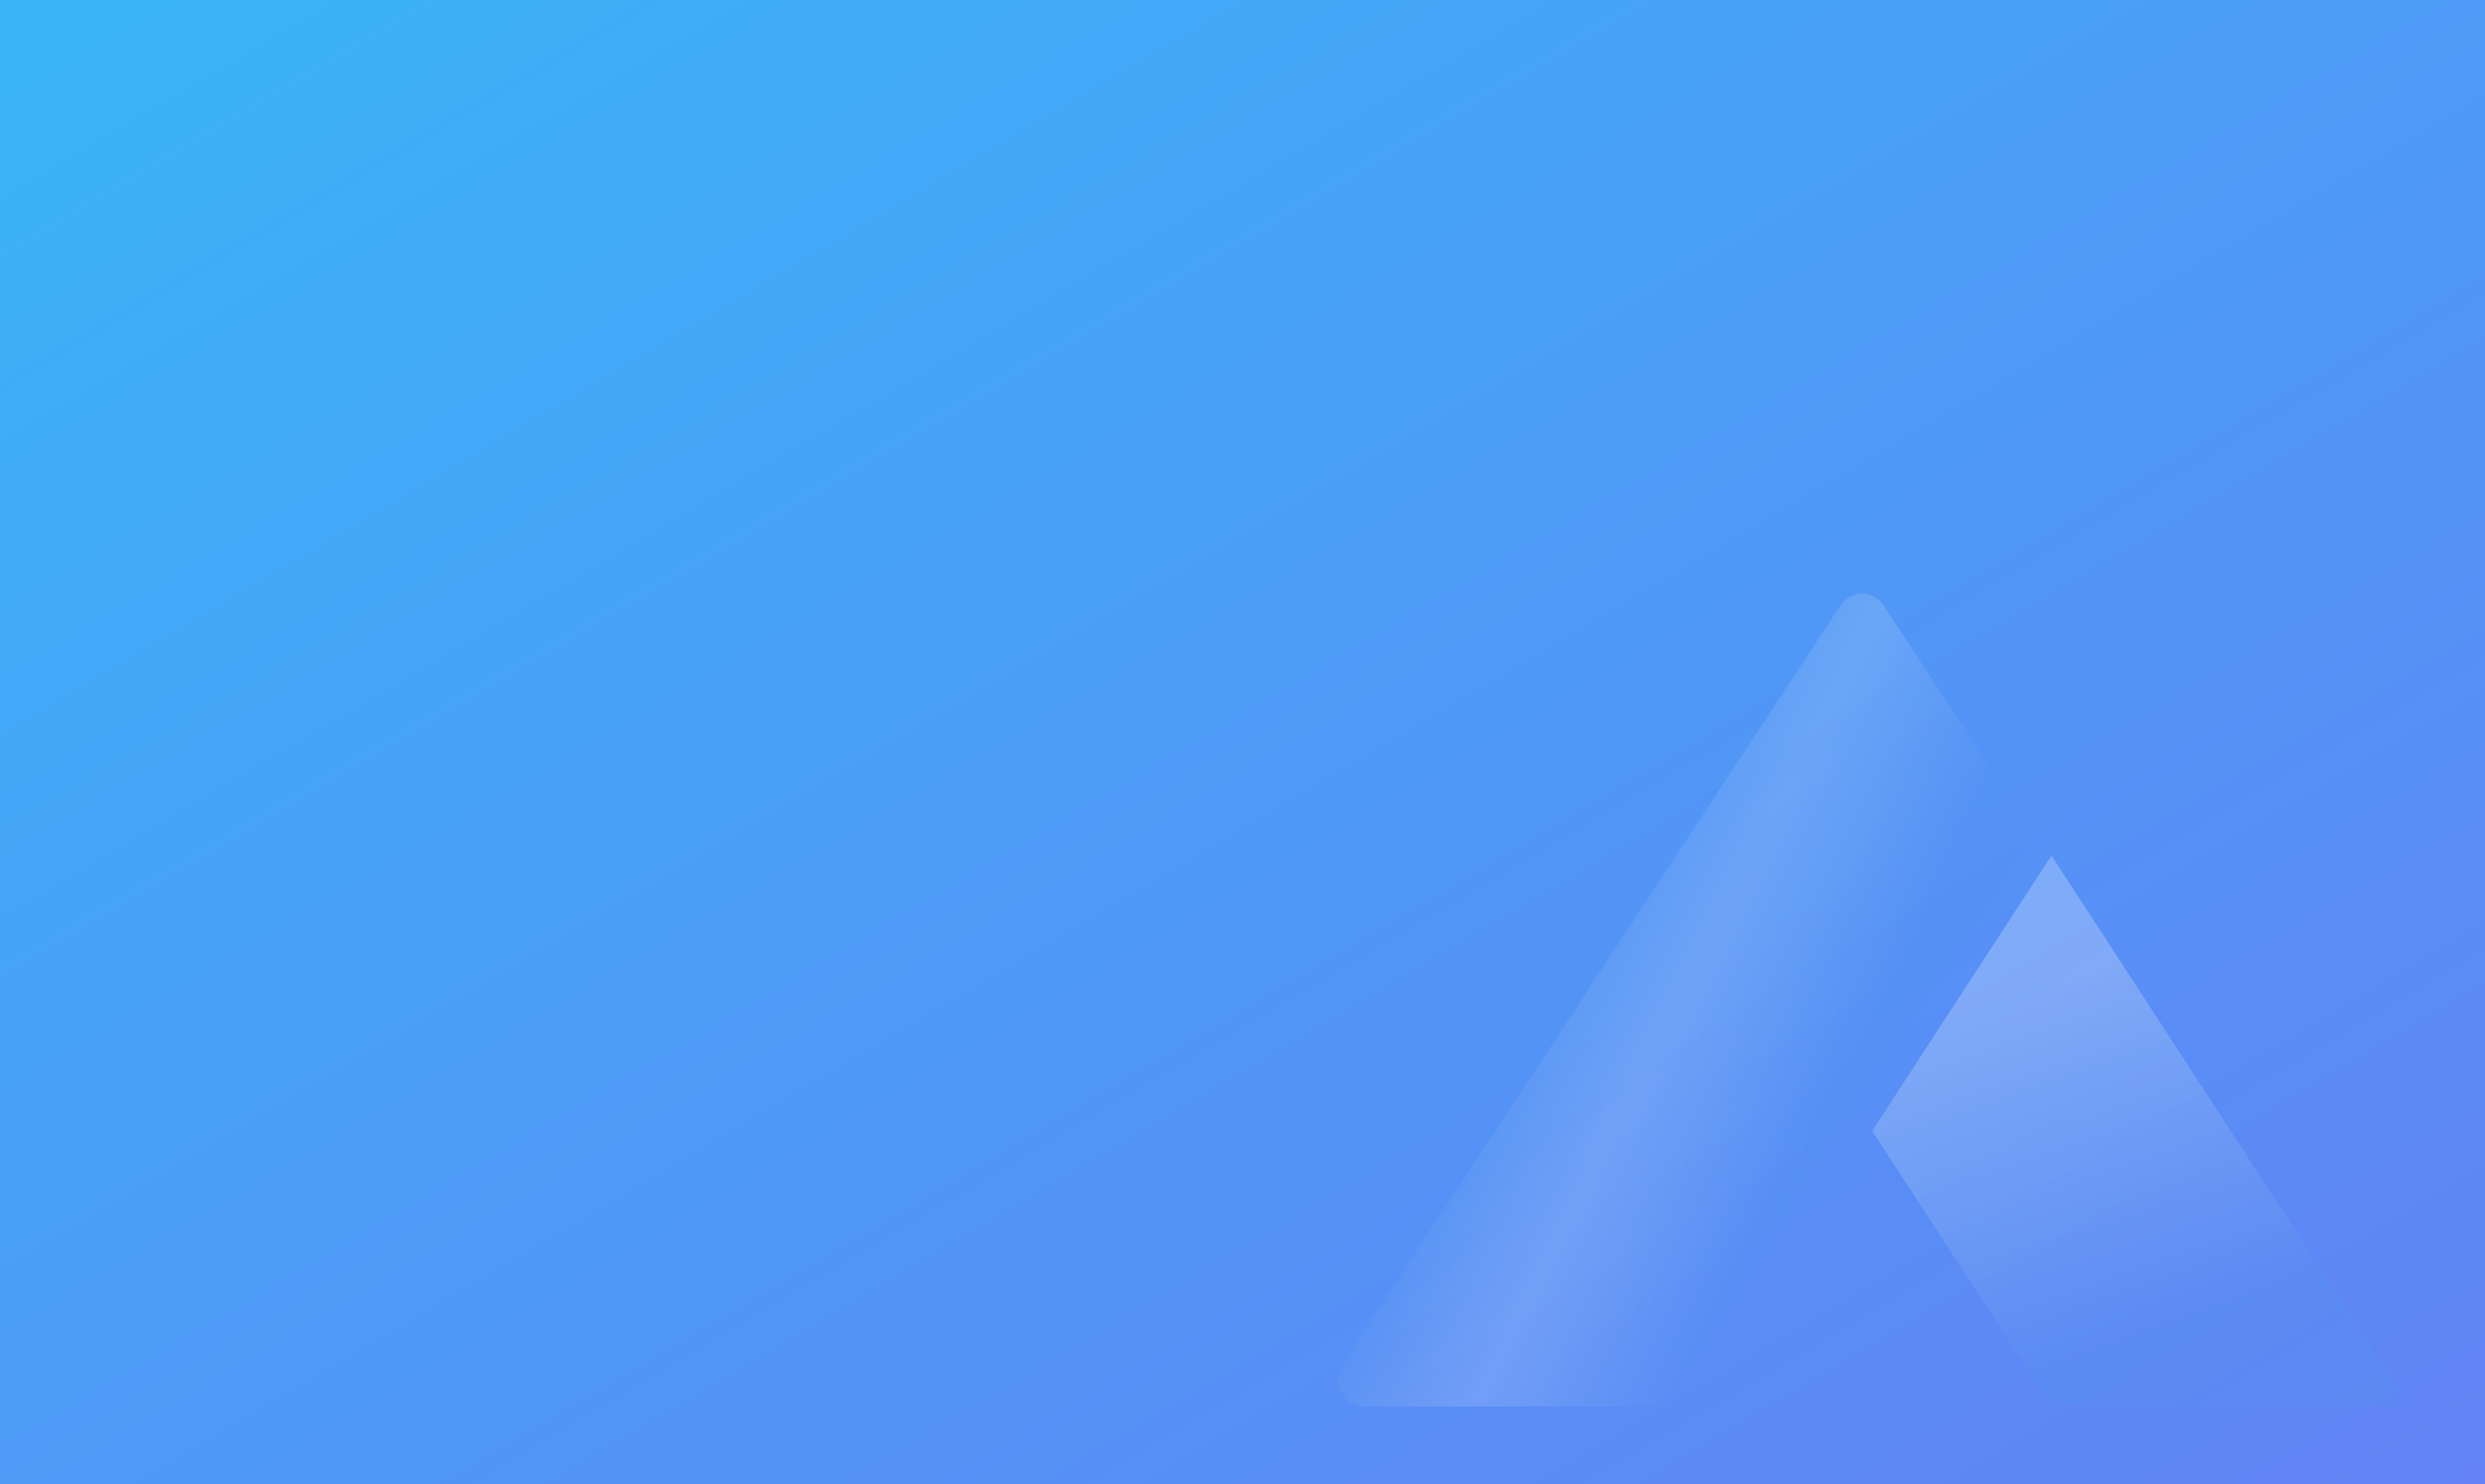 <?xml version="1.0" encoding="UTF-8"?>
<svg width="1440px" height="860px" viewBox="0 0 1440 860" version="1.1" xmlns="http://www.w3.org/2000/svg" xmlns:xlink="http://www.w3.org/1999/xlink">
    <rect x="0" y="0" width="1440" height="860" fill="#333333" stroke="none"/>
    <!-- Generator: Sketch 52.6 (67491) - http://www.bohemiancoding.com/sketch -->
    <title>Home BG</title>
    <desc>Created with Sketch.</desc>
    <defs>
        <linearGradient x1="0%" y1="0%" x2="100%" y2="100%" id="linearGradient-1">
            <stop stop-color="#39B4F7" offset="0%"></stop>
            <stop stop-color="#6282F5" offset="100%"></stop>
        </linearGradient>
        <linearGradient x1="67.689%" y1="68.368%" x2="26.505%" y2="43.78%" id="linearGradient-2">
            <stop stop-color="#5293EF" offset="0%"></stop>
            <stop stop-color="#FFFFFF" offset="52.524%"></stop>
            <stop stop-color="#5293EF" offset="100%"></stop>
        </linearGradient>
        <linearGradient x1="45.829%" y1="89.603%" x2="24.235%" y2="26.229%" id="linearGradient-3">
            <stop stop-color="#5293EF" offset="0%"></stop>
            <stop stop-color="#FFFFFF" offset="100%"></stop>
        </linearGradient>
    </defs>
    <g id="Page-1" stroke="none" stroke-width="1" fill="none" fill-rule="evenodd">
        <g id="Home-BG">
            <polygon id="Mask" fill="url(#linearGradient-1)" points="9.86710713e-14 0 1440 1.62080687e-14 1440 860 0 860"></polygon>
            <path d="M964.239,815.033 L790.6,815.033 C782.197,815.033 775.385,807.94 775.385,799.192 C775.385,796.002 776.309,792.887 778.038,790.254 L1066.406,350.905 C1071.147,343.682 1080.615,341.828 1087.553,346.763 C1089.115,347.875 1090.464,349.279 1091.532,350.905 L1178.281,483.073 L964.239,815.033 Z" id="Path" fill="url(#linearGradient-2)" opacity="0.151"></path>
            <path d="M1188.778,815.033 L1084.887,655.399 L1188.778,495.765 L1393.544,810.396 C1394.447,811.785 1394.054,813.643 1392.666,814.547 C1392.179,814.864 1391.61,815.033 1391.029,815.033 L1188.778,815.033 Z" id="Path" fill="url(#linearGradient-3)" opacity="0.242"></path>
        </g>
    </g>
</svg>